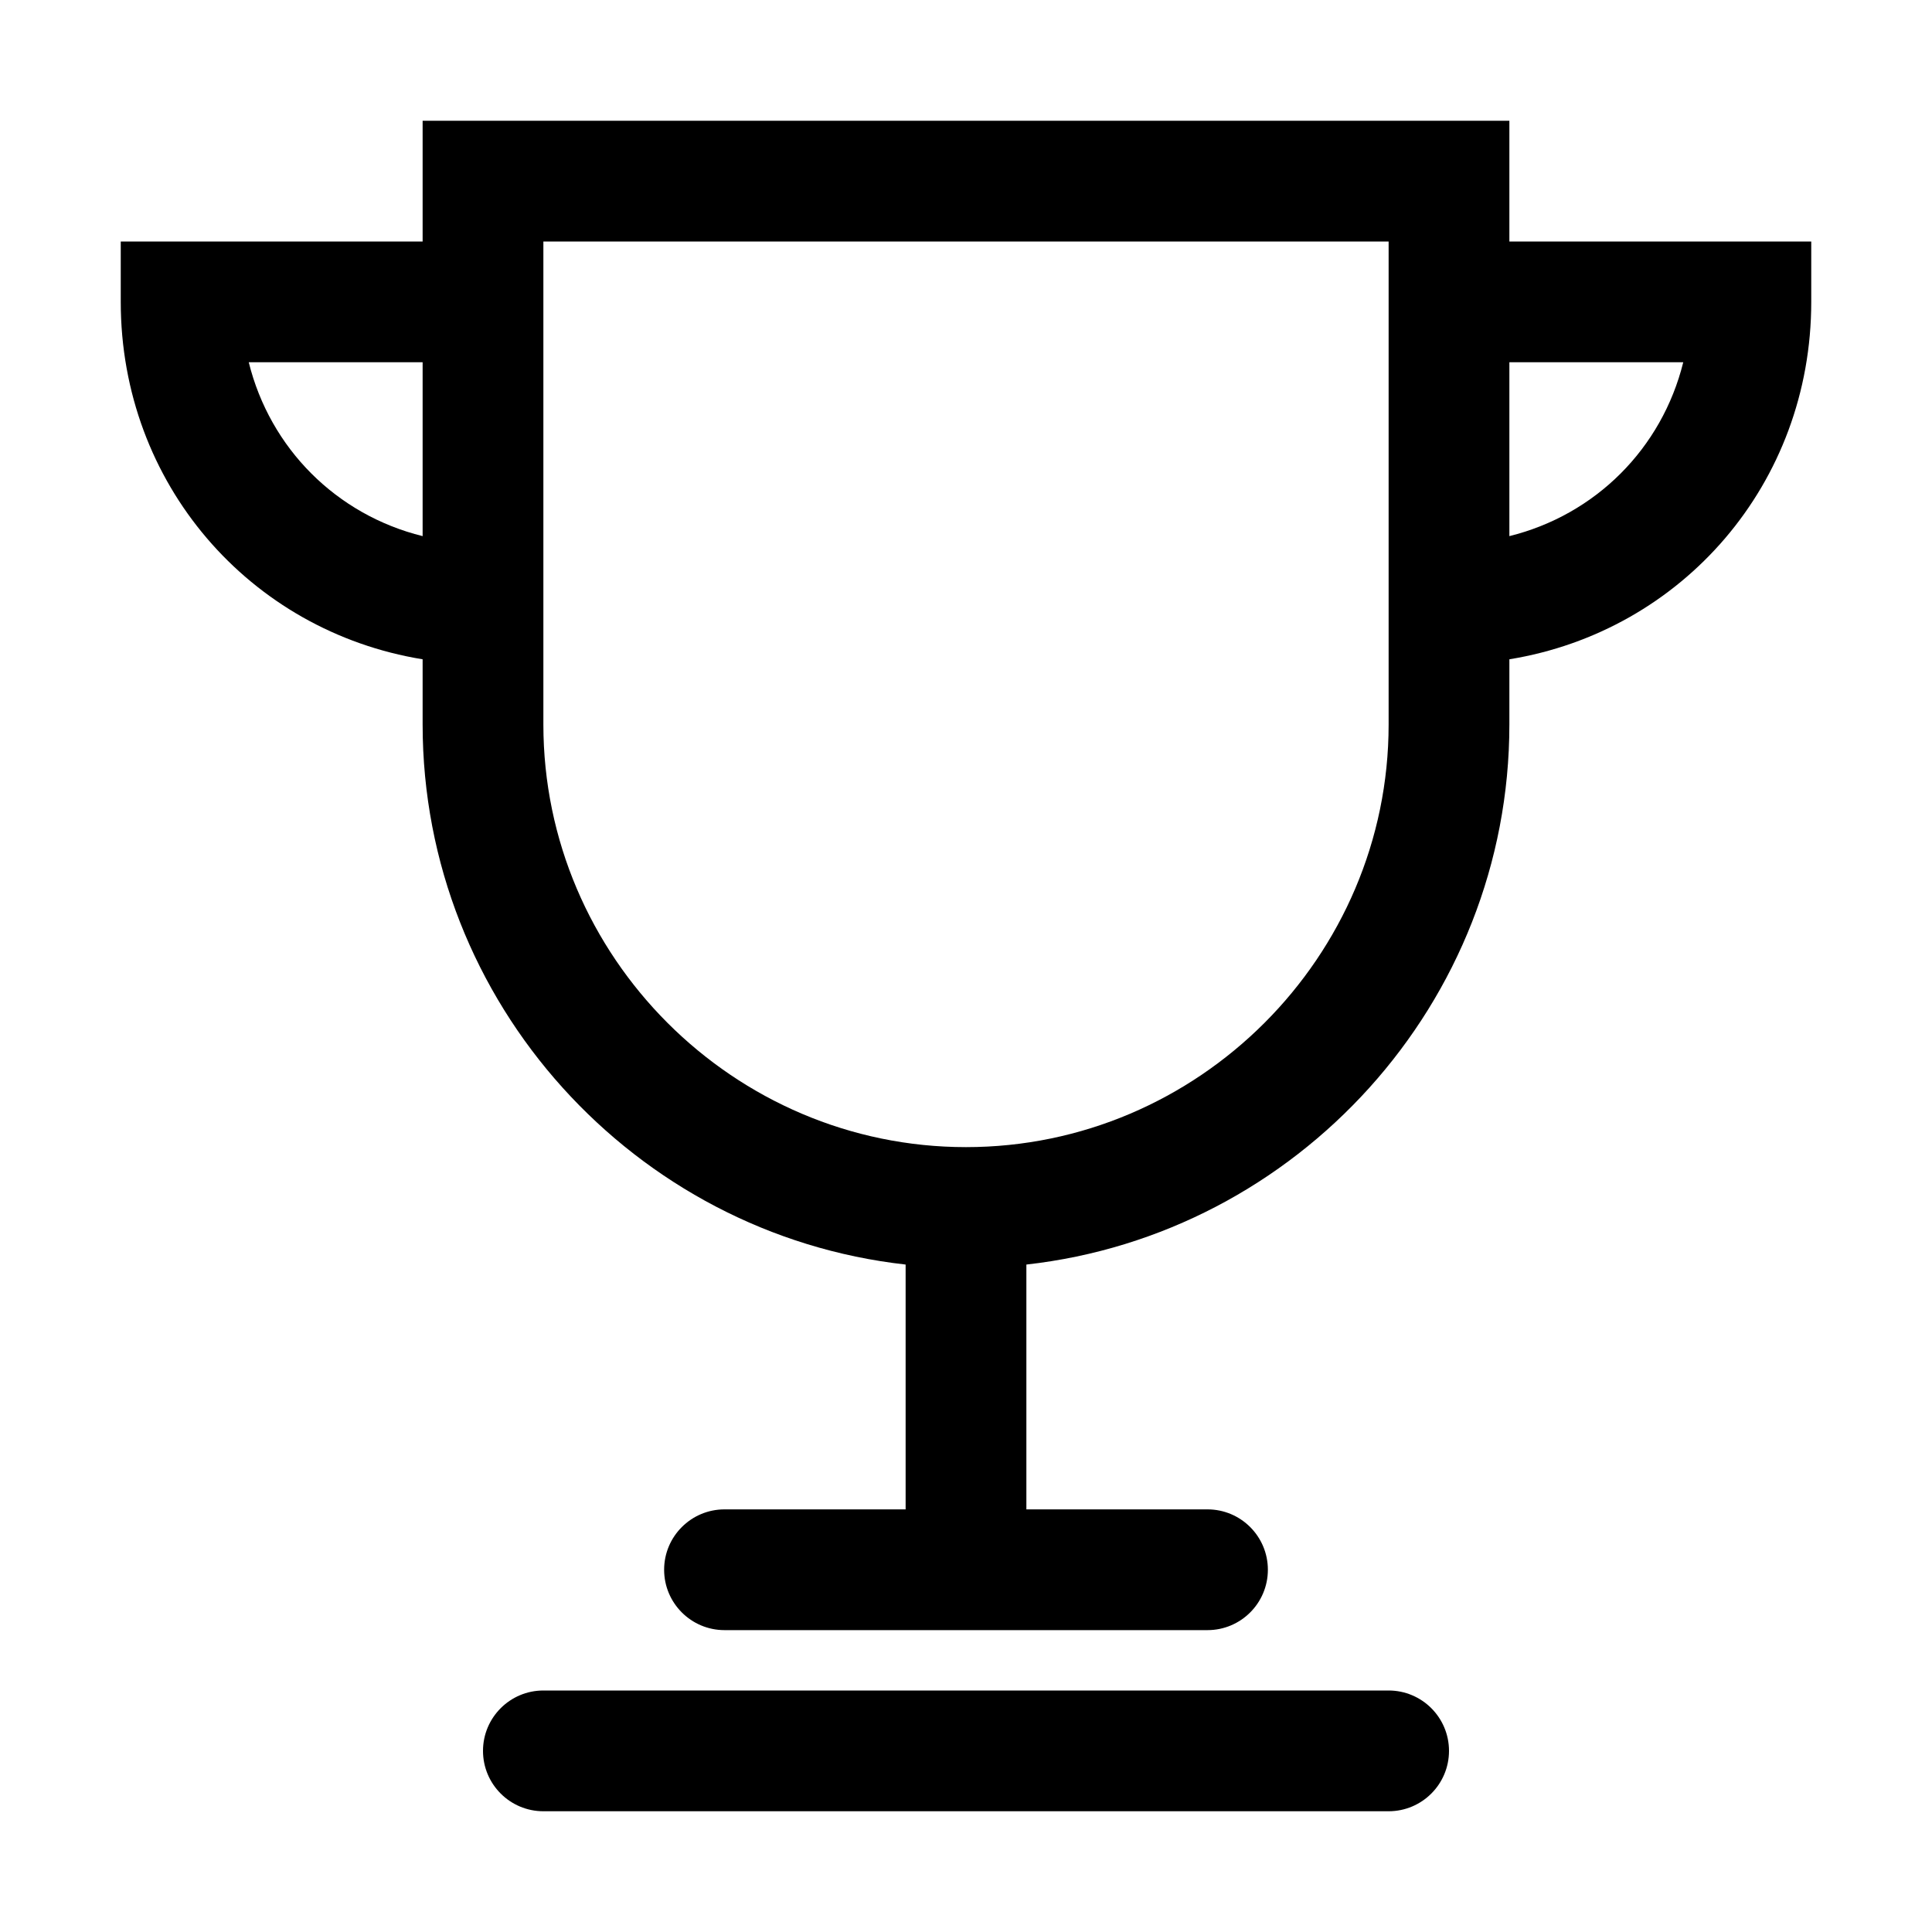 <svg width="32" height="32" viewBox="0 0 32 32" fill="none" xmlns="http://www.w3.org/2000/svg">
<path fill-rule="evenodd" clip-rule="evenodd" d="M25 2H7V4H2V5C2 8.011 4.136 10.454 7 10.92V12C7 16.614 10.514 20.444 15 20.945V25H12C11.448 25 11 25.448 11 26C11 26.552 11.448 27 12 27H20C20.552 27 21 26.552 21 26C21 25.448 20.552 25 20 25H17V20.945C21.486 20.444 25 16.614 25 12V10.92C27.864 10.454 30 8.011 30 5V4H25V2ZM23 4V12C23 15.848 19.848 19 16 19C12.152 19 9 15.848 9 12V4H23ZM27.88 6C27.526 7.428 26.428 8.526 25 8.88V6H27.88ZM7 8.88V6H4.12C4.474 7.428 5.572 8.526 7 8.88Z" fill="black"/>
<path d="M9 28C8.448 28 8 28.448 8 29C8 29.552 8.448 30 9 30H23C23.552 30 24 29.552 24 29C24 28.448 23.552 28 23 28H9Z" fill="black"/>
</svg>

